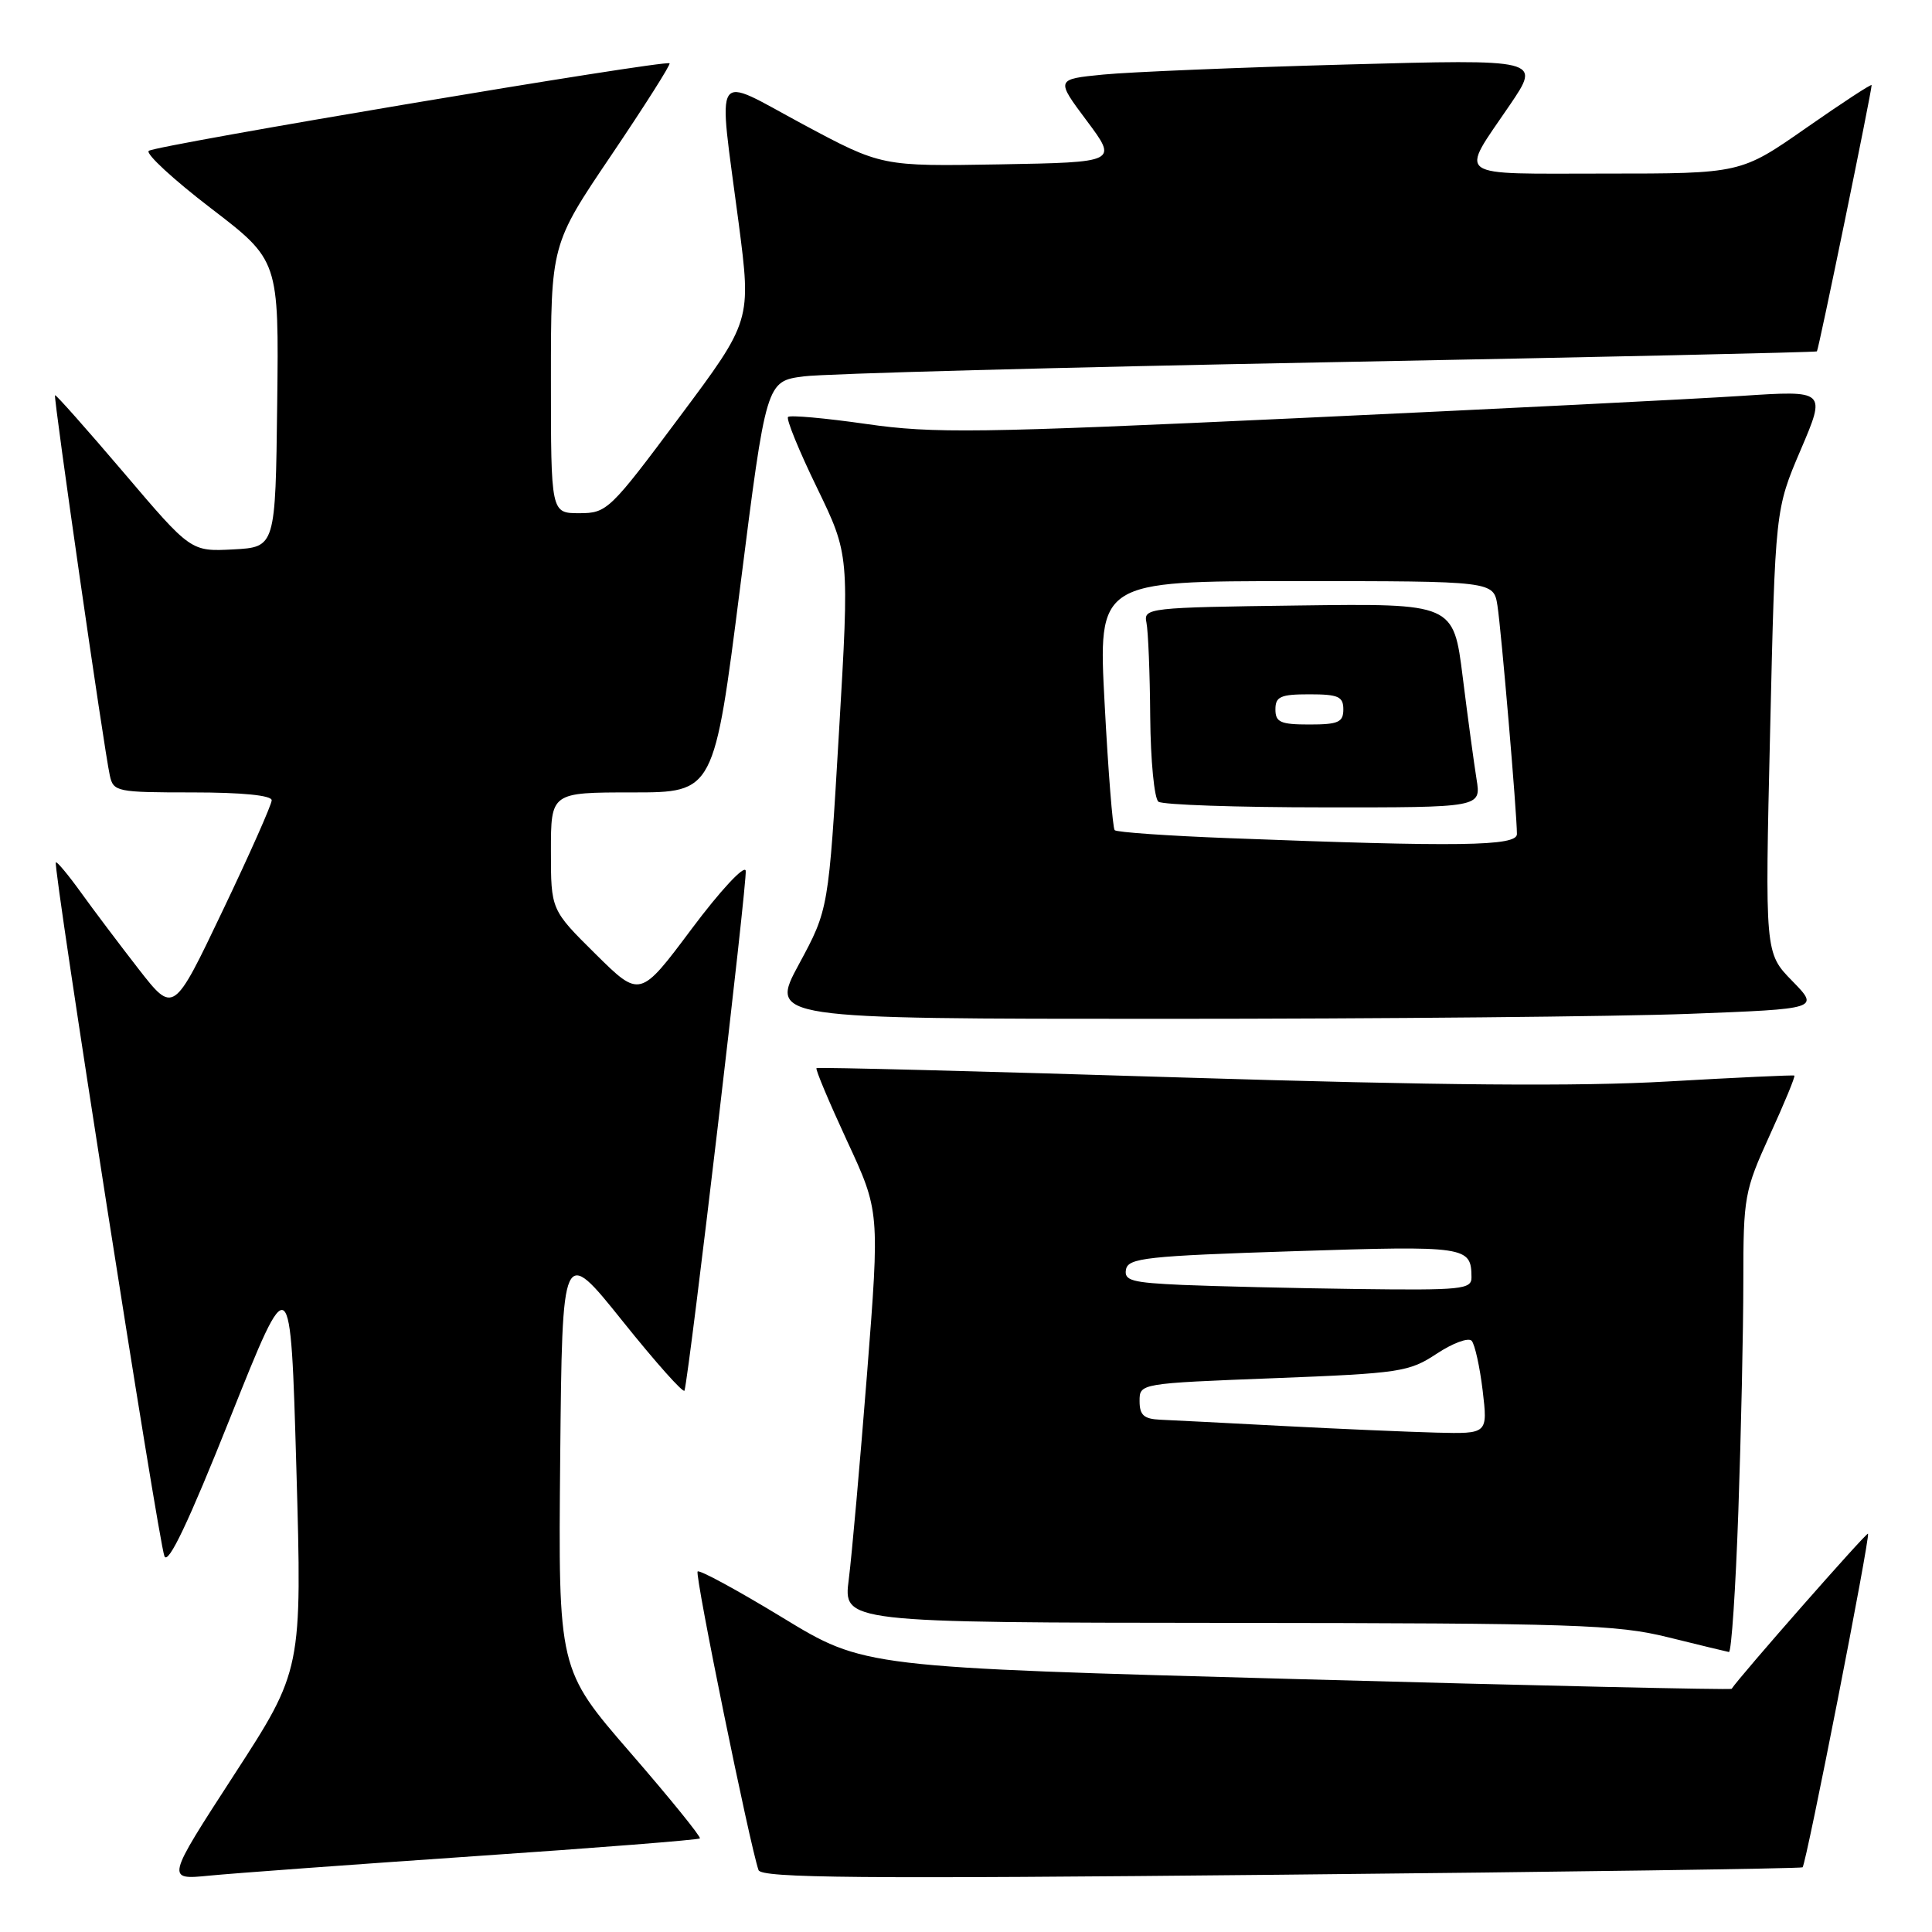 <?xml version="1.0" encoding="UTF-8" standalone="no"?>
<!DOCTYPE svg PUBLIC "-//W3C//DTD SVG 1.1//EN" "http://www.w3.org/Graphics/SVG/1.1/DTD/svg11.dtd" >
<svg xmlns="http://www.w3.org/2000/svg" xmlns:xlink="http://www.w3.org/1999/xlink" version="1.1" viewBox="0 0 256 256">
 <g >
 <path fill="currentColor"
d=" M 62.95 245.95 C 79.14 244.85 92.55 243.79 92.74 243.60 C 92.92 243.41 88.78 238.29 83.52 232.23 C 73.97 221.21 73.97 221.21 74.23 193.15 C 74.50 165.08 74.50 165.08 82.50 175.06 C 86.89 180.54 90.58 184.68 90.70 184.26 C 91.38 181.74 99.06 116.55 98.81 115.37 C 98.64 114.57 95.44 118.01 91.65 123.08 C 84.80 132.24 84.80 132.24 78.90 126.40 C 73.00 120.56 73.00 120.56 73.00 112.78 C 73.00 105.00 73.00 105.00 83.81 105.00 C 94.62 105.00 94.62 105.00 98.08 77.76 C 101.53 50.52 101.53 50.52 106.51 49.87 C 109.26 49.51 140.52 48.67 176.00 48.00 C 211.48 47.33 240.61 46.68 240.75 46.56 C 240.98 46.35 248.00 12.18 248.00 11.28 C 248.00 11.07 244.10 13.62 239.33 16.95 C 230.66 23.00 230.66 23.00 212.72 23.00 C 192.31 23.00 193.37 23.76 200.07 13.90 C 204.18 7.84 204.18 7.84 178.34 8.55 C 164.13 8.94 149.66 9.54 146.19 9.88 C 139.89 10.50 139.89 10.50 144.00 16.00 C 148.11 21.50 148.11 21.50 132.46 21.78 C 116.81 22.05 116.81 22.05 106.40 16.47 C 94.24 9.94 95.13 8.57 97.87 29.50 C 99.56 42.50 99.56 42.50 90.04 55.25 C 80.80 67.64 80.42 68.00 76.76 68.00 C 73.00 68.00 73.00 68.00 73.00 50.20 C 73.00 32.40 73.00 32.40 81.01 20.55 C 85.42 14.02 88.89 8.55 88.72 8.39 C 88.22 7.88 20.55 19.26 19.71 19.99 C 19.27 20.37 22.98 23.79 27.94 27.59 C 36.96 34.50 36.96 34.50 36.73 53.50 C 36.50 72.50 36.50 72.50 30.90 72.80 C 25.29 73.09 25.29 73.09 16.40 62.63 C 11.50 56.88 7.41 52.26 7.29 52.37 C 7.06 52.60 13.77 99.21 14.55 102.75 C 15.02 104.91 15.46 105.00 25.52 105.00 C 32.09 105.00 36.00 105.39 36.00 106.04 C 36.00 106.61 33.07 113.21 29.49 120.70 C 22.99 134.33 22.99 134.33 18.38 128.42 C 15.85 125.16 12.40 120.59 10.72 118.25 C 9.04 115.92 7.54 114.12 7.40 114.27 C 6.97 114.69 21.00 204.32 21.79 206.21 C 22.28 207.39 24.99 201.69 30.50 187.87 C 38.50 167.82 38.50 167.82 39.27 194.56 C 40.03 221.29 40.03 221.29 31.01 235.19 C 21.99 249.10 21.99 249.10 27.75 248.53 C 30.91 248.22 46.75 247.06 62.95 245.95 Z  M 238.85 247.43 C 239.33 247.02 247.85 203.57 247.52 203.22 C 247.33 203.00 230.48 222.18 229.45 223.78 C 229.35 223.93 203.45 223.36 171.89 222.49 C 114.50 220.93 114.50 220.93 103.70 214.35 C 97.75 210.73 92.69 207.98 92.44 208.23 C 92.03 208.64 99.37 244.58 100.51 247.80 C 100.89 248.85 113.82 248.97 169.74 248.41 C 207.56 248.04 238.66 247.59 238.85 247.43 Z  M 230.34 200.25 C 230.70 189.94 231.00 176.24 231.00 169.81 C 231.00 158.56 231.14 157.81 234.51 150.40 C 236.45 146.16 237.91 142.62 237.76 142.52 C 237.62 142.43 230.07 142.78 221.00 143.30 C 209.21 143.98 190.81 143.83 156.50 142.77 C 130.10 141.95 108.36 141.39 108.19 141.53 C 108.02 141.67 109.84 145.99 112.22 151.14 C 116.57 160.50 116.57 160.50 114.89 182.00 C 113.96 193.82 112.87 206.09 112.47 209.25 C 111.72 215.00 111.72 215.00 162.61 215.04 C 208.73 215.08 214.20 215.26 221.00 216.94 C 225.12 217.96 228.77 218.84 229.09 218.90 C 229.42 218.95 229.98 210.56 230.34 200.25 Z  M 223.80 134.34 C 241.09 133.68 241.09 133.68 237.48 129.98 C 233.86 126.28 233.86 126.28 234.55 96.89 C 235.23 67.50 235.23 67.50 238.60 59.61 C 241.97 51.72 241.97 51.72 230.73 52.46 C 224.56 52.87 198.17 54.19 172.09 55.40 C 129.52 57.38 123.68 57.46 114.79 56.18 C 109.35 55.40 104.68 54.98 104.42 55.25 C 104.15 55.51 105.87 59.73 108.25 64.62 C 112.55 73.50 112.55 73.50 111.17 97.00 C 109.79 120.50 109.79 120.50 105.87 127.75 C 101.95 135.00 101.95 135.00 154.22 135.00 C 182.98 135.00 214.28 134.70 223.80 134.34 Z  M 170.00 188.95 C 162.57 188.56 155.26 188.18 153.75 188.12 C 151.57 188.02 151.00 187.52 151.00 185.65 C 151.00 183.31 151.00 183.31 168.75 182.62 C 185.52 181.97 186.71 181.79 190.36 179.38 C 192.49 177.97 194.57 177.20 195.00 177.66 C 195.42 178.12 196.08 181.09 196.46 184.25 C 197.14 190.00 197.14 190.00 190.32 189.83 C 186.57 189.73 177.43 189.34 170.00 188.95 Z  M 156.69 170.26 C 149.96 169.96 148.92 169.68 149.20 168.21 C 149.49 166.69 151.91 166.42 171.48 165.79 C 194.38 165.05 194.95 165.14 194.98 169.25 C 195.00 170.85 193.69 170.98 179.75 170.80 C 171.36 170.69 160.98 170.44 156.69 170.26 Z  M 162.83 111.06 C 154.76 110.75 147.95 110.28 147.70 110.00 C 147.44 109.72 146.84 102.19 146.37 93.25 C 145.50 77.00 145.50 77.00 171.70 77.00 C 197.91 77.00 197.91 77.00 198.42 80.25 C 198.93 83.54 201.00 107.79 201.00 110.52 C 201.00 112.13 193.42 112.24 162.83 111.06 Z  M 195.65 103.25 C 195.32 101.19 194.49 95.10 193.82 89.73 C 192.60 79.96 192.60 79.96 172.05 80.23 C 152.10 80.49 151.51 80.56 151.91 82.50 C 152.14 83.60 152.37 89.22 152.41 95.00 C 152.46 100.78 152.95 105.83 153.50 106.23 C 154.05 106.64 163.90 106.98 175.38 106.98 C 196.26 107.00 196.26 107.00 195.65 103.25 Z  M 169.00 94.00 C 169.00 92.30 169.67 92.00 173.50 92.00 C 177.33 92.00 178.00 92.30 178.00 94.00 C 178.00 95.70 177.33 96.00 173.50 96.00 C 169.67 96.00 169.00 95.70 169.00 94.00 Z "/>
</g>
</svg>